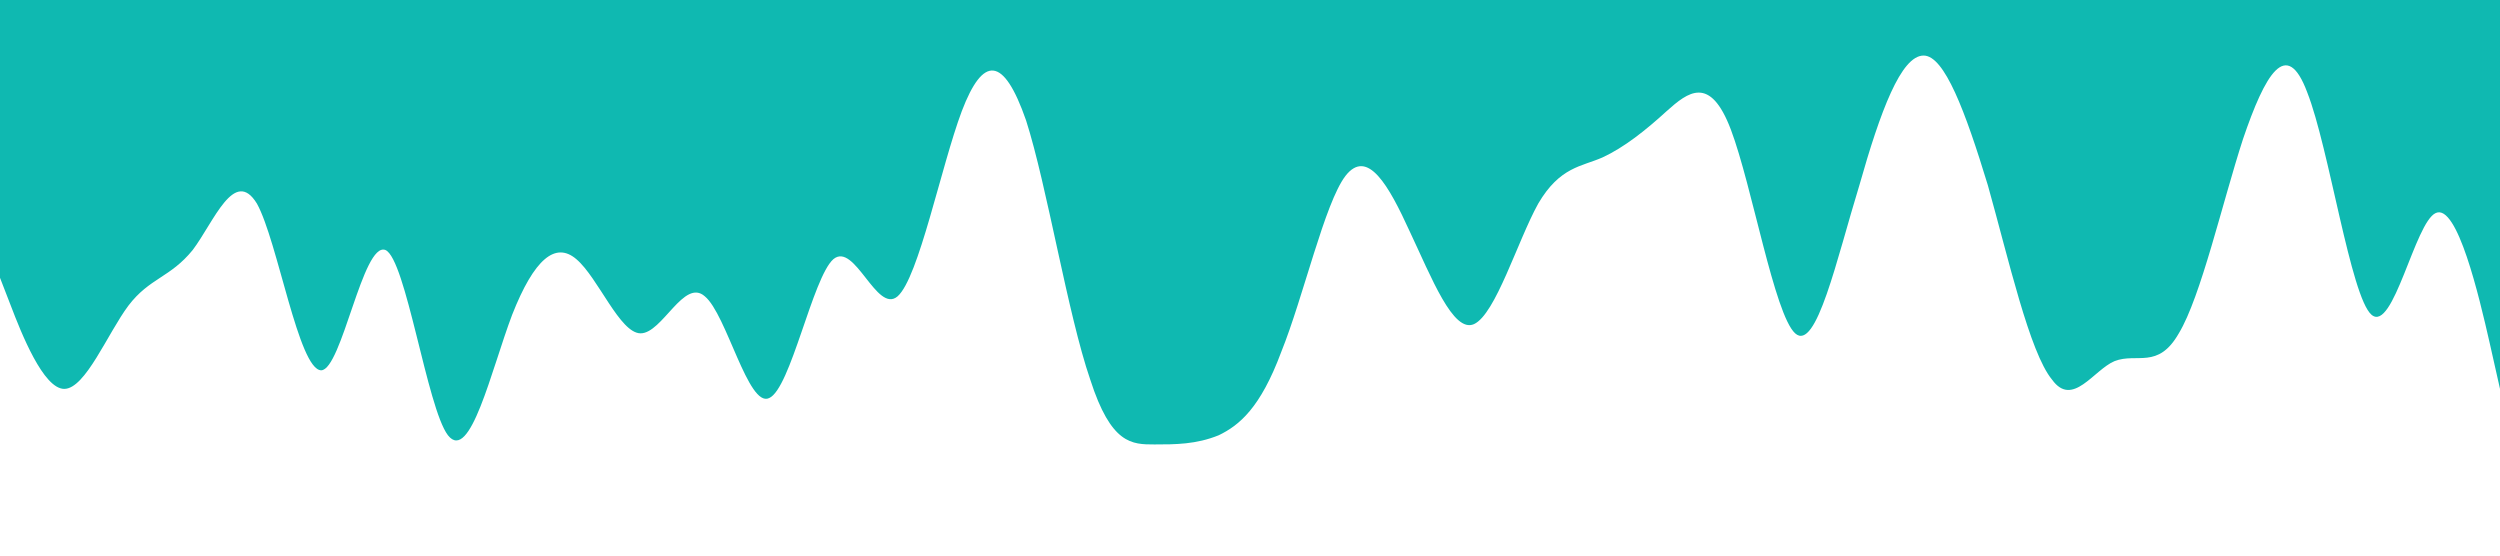 <svg xmlns="http://www.w3.org/2000/svg" viewBox="0 0 1440 320">
  <path fill="#0fb9b1" fill-opacity="1" d="M0,160L6.2,176C12.3,192,25,224,37,224C49.2,224,62,192,74,176C86.2,160,98,160,111,144C123.1,128,135,96,148,117.3C160,139,172,213,185,213.3C196.9,213,209,139,222,144C233.8,149,246,235,258,250.7C270.8,267,283,213,295,181.3C307.7,149,320,139,332,149.3C344.6,160,357,192,369,192C381.5,192,394,160,406,170.7C418.5,181,431,235,443,229.3C455.4,224,468,160,480,149.3C492.3,139,505,181,517,170.7C529.2,160,542,96,554,64C566.2,32,578,32,591,69.3C603.1,107,615,181,628,218.7C640,256,652,256,665,256C676.9,256,689,256,702,250.7C713.8,245,726,235,738,202.7C750.8,171,763,117,775,101.3C787.7,85,800,107,812,133.3C824.6,160,837,192,849,186.7C861.5,181,874,139,886,117.3C898.5,96,911,96,923,90.7C935.4,85,948,75,960,64C972.3,53,985,43,997,74.7C1009.2,107,1022,181,1034,192C1046.2,203,1058,149,1071,106.7C1083.1,64,1095,32,1108,32C1120,32,1132,64,1145,106.7C1156.9,149,1169,203,1182,218.7C1193.8,235,1206,213,1218,208C1230.8,203,1243,213,1255,192C1267.7,171,1280,117,1292,80C1304.6,43,1317,21,1329,53.3C1341.5,85,1354,171,1366,181.3C1378.5,192,1391,128,1403,122.7C1415.4,117,1428,171,1434,197.3L1440,224L1440,0L1433.8,0C1427.7,0,1415,0,1403,0C1390.8,0,1378,0,1366,0C1353.8,0,1342,0,1329,0C1316.9,0,1305,0,1292,0C1280,0,1268,0,1255,0C1243.1,0,1231,0,1218,0C1206.2,0,1194,0,1182,0C1169.2,0,1157,0,1145,0C1132.3,0,1120,0,1108,0C1095.4,0,1083,0,1071,0C1058.5,0,1046,0,1034,0C1021.5,0,1009,0,997,0C984.6,0,972,0,960,0C947.7,0,935,0,923,0C910.8,0,898,0,886,0C873.8,0,862,0,849,0C836.9,0,825,0,812,0C800,0,788,0,775,0C763.1,0,751,0,738,0C726.2,0,714,0,702,0C689.2,0,677,0,665,0C652.3,0,640,0,628,0C615.4,0,603,0,591,0C578.5,0,566,0,554,0C541.5,0,529,0,517,0C504.6,0,492,0,480,0C467.7,0,455,0,443,0C430.8,0,418,0,406,0C393.8,0,382,0,369,0C356.9,0,345,0,332,0C320,0,308,0,295,0C283.1,0,271,0,258,0C246.2,0,234,0,222,0C209.2,0,197,0,185,0C172.3,0,160,0,148,0C135.4,0,123,0,111,0C98.5,0,86,0,74,0C61.5,0,49,0,37,0C24.6,0,12,0,6,0L0,0Z"></path>
</svg>